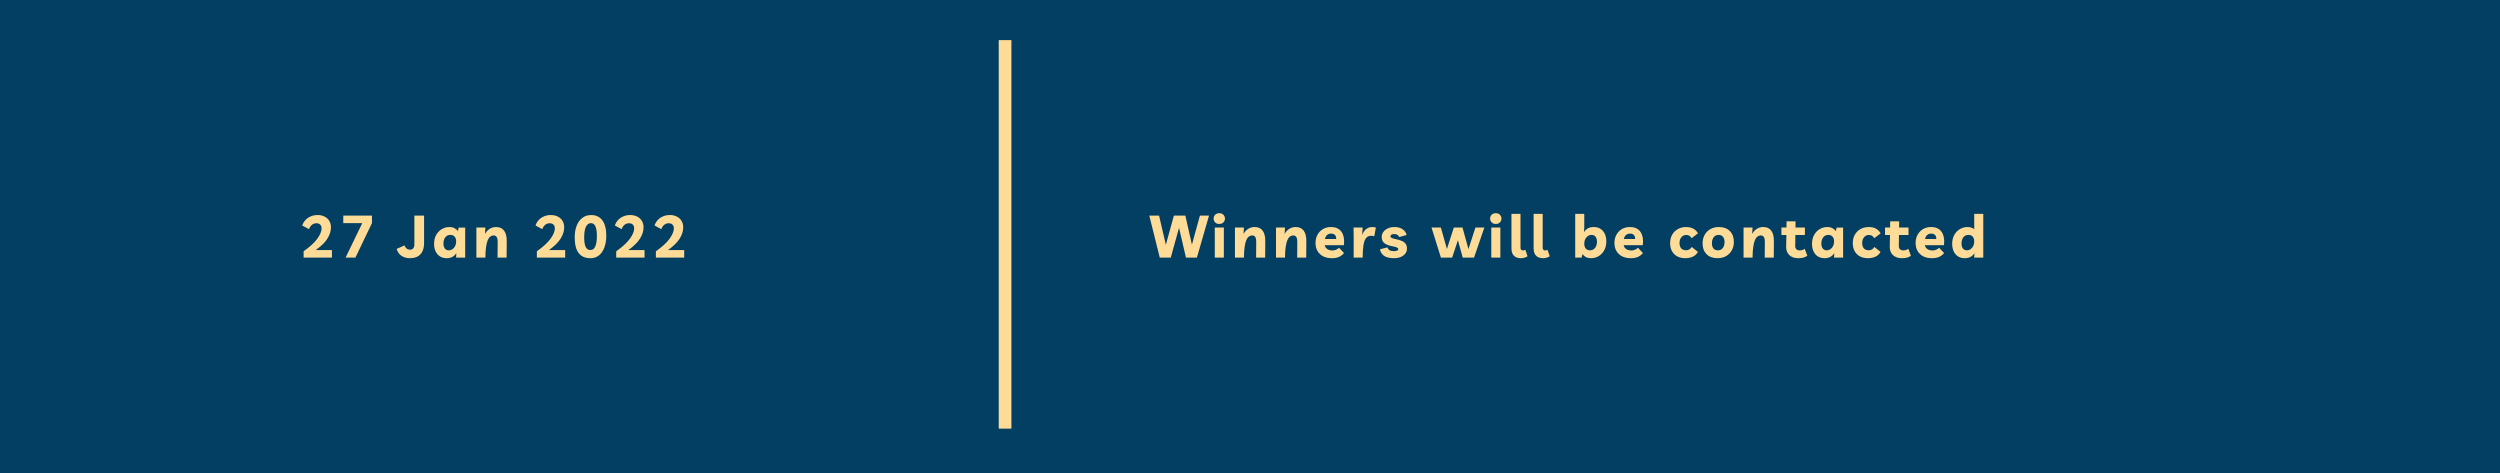 <svg width="50%" height="50%" viewBox="0 0 592 112" fill="none" xmlns="http://www.w3.org/2000/svg">
<rect width="592" height="112" fill="#033F63"/>
<path d="M238 9.5V101.5" stroke="#FEDC97" stroke-width="3"/>
<path d="M71.896 61V59.502C73.389 58.447 74.472 57.453 75.144 56.52C75.816 55.587 76.152 54.779 76.152 54.098C76.152 53.706 76.045 53.403 75.83 53.188C75.615 52.973 75.317 52.866 74.934 52.866C74.505 52.866 74.141 52.997 73.842 53.258C73.543 53.51 73.324 53.846 73.184 54.266L71.574 53.398C71.733 52.913 71.985 52.483 72.33 52.11C72.675 51.737 73.091 51.447 73.576 51.242C74.071 51.027 74.612 50.92 75.2 50.92C75.844 50.92 76.404 51.046 76.88 51.298C77.356 51.541 77.725 51.886 77.986 52.334C78.247 52.773 78.373 53.281 78.364 53.86C78.364 54.728 78.084 55.61 77.524 56.506C76.973 57.393 76.049 58.298 74.752 59.222H78.602V61H71.896ZM84.16 61H81.837L85.784 52.838H81.29V51.06H88.081V52.824L84.16 61ZM97.116 61.14C96.323 61.14 95.642 60.953 95.072 60.58C94.512 60.207 94.13 59.661 93.924 58.942L95.786 58.116C95.926 58.452 96.099 58.704 96.304 58.872C96.51 59.04 96.771 59.124 97.088 59.124C97.415 59.124 97.667 59.021 97.844 58.816C98.031 58.611 98.124 58.298 98.124 57.878V51.06H100.42V57.626C100.42 58.737 100.131 59.6 99.552 60.216C98.983 60.832 98.171 61.14 97.116 61.14ZM110.156 53.902V61H108L108.07 59.936C107.557 60.739 106.796 61.14 105.788 61.14C105.153 61.14 104.612 60.995 104.164 60.706C103.716 60.417 103.375 60.015 103.142 59.502C102.909 58.989 102.792 58.401 102.792 57.738C102.792 56.945 102.955 56.249 103.282 55.652C103.609 55.055 104.047 54.593 104.598 54.266C105.149 53.93 105.765 53.762 106.446 53.762C106.894 53.762 107.291 53.855 107.636 54.042C107.981 54.219 108.247 54.457 108.434 54.756L108.616 53.902H110.156ZM106.656 55.624C106.143 55.624 105.737 55.815 105.438 56.198C105.149 56.581 105.004 57.071 105.004 57.668C105.004 58.181 105.116 58.578 105.34 58.858C105.573 59.138 105.886 59.278 106.278 59.278C106.754 59.278 107.16 59.082 107.496 58.69C107.841 58.298 108.014 57.785 108.014 57.15C108.014 56.674 107.893 56.301 107.65 56.03C107.407 55.759 107.076 55.624 106.656 55.624ZM112.81 61V53.874H114.938L114.84 55.4C115.13 54.877 115.498 54.476 115.946 54.196C116.404 53.907 116.912 53.762 117.472 53.762C118.322 53.762 118.956 54.051 119.376 54.63C119.796 55.199 120.002 56.021 119.992 57.094L119.964 61H117.822L117.85 57.248C117.86 56.763 117.785 56.394 117.626 56.142C117.477 55.881 117.234 55.75 116.898 55.75C116.618 55.75 116.362 55.834 116.128 56.002C115.895 56.161 115.69 56.436 115.512 56.828C115.344 57.22 115.209 57.757 115.106 58.438C115.004 59.119 114.948 59.973 114.938 61H112.81ZM127.13 61V59.502C128.624 58.447 129.706 57.453 130.378 56.52C131.05 55.587 131.386 54.779 131.386 54.098C131.386 53.706 131.279 53.403 131.064 53.188C130.85 52.973 130.551 52.866 130.168 52.866C129.739 52.866 129.375 52.997 129.076 53.258C128.778 53.51 128.558 53.846 128.418 54.266L126.808 53.398C126.967 52.913 127.219 52.483 127.564 52.11C127.91 51.737 128.325 51.447 128.81 51.242C129.305 51.027 129.846 50.92 130.434 50.92C131.078 50.92 131.638 51.046 132.114 51.298C132.59 51.541 132.959 51.886 133.22 52.334C133.482 52.773 133.608 53.281 133.598 53.86C133.598 54.728 133.318 55.61 132.758 56.506C132.208 57.393 131.284 58.298 129.986 59.222H133.836V61H127.13ZM139.885 61.14C138.644 61.159 137.701 60.767 137.057 59.964C136.413 59.152 136.091 57.901 136.091 56.212C136.091 55.167 136.245 54.247 136.553 53.454C136.87 52.651 137.318 52.031 137.897 51.592C138.485 51.144 139.185 50.92 139.997 50.92C141.126 50.92 142.004 51.335 142.629 52.166C143.254 52.997 143.567 54.219 143.567 55.834C143.567 56.861 143.418 57.775 143.119 58.578C142.83 59.371 142.41 59.997 141.859 60.454C141.308 60.902 140.65 61.131 139.885 61.14ZM139.815 59.208C140.328 59.208 140.711 58.923 140.963 58.354C141.215 57.775 141.341 56.94 141.341 55.848C141.341 53.841 140.874 52.838 139.941 52.838C139.418 52.838 139.017 53.132 138.737 53.72C138.466 54.299 138.331 55.115 138.331 56.17C138.331 57.197 138.448 57.962 138.681 58.466C138.924 58.961 139.302 59.208 139.815 59.208ZM145.919 61V59.502C147.413 58.447 148.495 57.453 149.167 56.52C149.839 55.587 150.175 54.779 150.175 54.098C150.175 53.706 150.068 53.403 149.853 53.188C149.639 52.973 149.34 52.866 148.957 52.866C148.528 52.866 148.164 52.997 147.865 53.258C147.567 53.51 147.347 53.846 147.207 54.266L145.597 53.398C145.756 52.913 146.008 52.483 146.353 52.11C146.699 51.737 147.114 51.447 147.599 51.242C148.094 51.027 148.635 50.92 149.223 50.92C149.867 50.92 150.427 51.046 150.903 51.298C151.379 51.541 151.748 51.886 152.009 52.334C152.271 52.773 152.397 53.281 152.387 53.86C152.387 54.728 152.107 55.61 151.547 56.506C150.997 57.393 150.073 58.298 148.775 59.222H152.625V61H145.919ZM155.314 61V59.502C156.807 58.447 157.89 57.453 158.562 56.52C159.234 55.587 159.57 54.779 159.57 54.098C159.57 53.706 159.463 53.403 159.248 53.188C159.033 52.973 158.735 52.866 158.352 52.866C157.923 52.866 157.559 52.997 157.26 53.258C156.961 53.51 156.742 53.846 156.602 54.266L154.992 53.398C155.151 52.913 155.403 52.483 155.748 52.11C156.093 51.737 156.509 51.447 156.994 51.242C157.489 51.027 158.03 50.92 158.618 50.92C159.262 50.92 159.822 51.046 160.298 51.298C160.774 51.541 161.143 51.886 161.404 52.334C161.665 52.773 161.791 53.281 161.782 53.86C161.782 54.728 161.502 55.61 160.942 56.506C160.391 57.393 159.467 58.298 158.17 59.222H162.02V61H155.314Z" fill="#FEDC97"/>
<path d="M284.138 51.06H286.294L283.424 61H280.834L279.196 53.944L277.236 61H274.632L272.154 51.06H274.464L276.074 57.962L277.978 51.06H280.694L282.248 57.934L284.138 51.06ZM289.804 53.874V61H287.662V53.874H289.804ZM288.726 53.034C288.315 53.034 287.989 52.908 287.746 52.656C287.503 52.404 287.382 52.105 287.382 51.76C287.382 51.415 287.499 51.116 287.732 50.864C287.975 50.612 288.306 50.486 288.726 50.486C289.137 50.486 289.463 50.612 289.706 50.864C289.949 51.116 290.07 51.415 290.07 51.76C290.07 52.105 289.949 52.404 289.706 52.656C289.463 52.908 289.137 53.034 288.726 53.034ZM292.435 61V53.874H294.563L294.465 55.4C294.755 54.877 295.123 54.476 295.571 54.196C296.029 53.907 296.537 53.762 297.097 53.762C297.947 53.762 298.581 54.051 299.001 54.63C299.421 55.199 299.627 56.021 299.617 57.094L299.589 61H297.447L297.475 57.248C297.485 56.763 297.41 56.394 297.251 56.142C297.102 55.881 296.859 55.75 296.523 55.75C296.243 55.75 295.987 55.834 295.753 56.002C295.52 56.161 295.315 56.436 295.137 56.828C294.969 57.22 294.834 57.757 294.731 58.438C294.629 59.119 294.573 59.973 294.563 61H292.435ZM302.158 61V53.874H304.286L304.188 55.4C304.477 54.877 304.846 54.476 305.294 54.196C305.751 53.907 306.26 53.762 306.82 53.762C307.669 53.762 308.304 54.051 308.724 54.63C309.144 55.199 309.349 56.021 309.34 57.094L309.312 61H307.17L307.198 57.248C307.207 56.763 307.133 56.394 306.974 56.142C306.825 55.881 306.582 55.75 306.246 55.75C305.966 55.75 305.709 55.834 305.476 56.002C305.243 56.161 305.037 56.436 304.86 56.828C304.692 57.22 304.557 57.757 304.454 58.438C304.351 59.119 304.295 59.973 304.286 61H302.158ZM315.395 61.14C314.601 61.14 313.915 60.995 313.337 60.706C312.758 60.407 312.31 59.992 311.993 59.46C311.675 58.919 311.517 58.279 311.517 57.542C311.517 56.795 311.675 56.137 311.993 55.568C312.319 54.999 312.753 54.555 313.295 54.238C313.845 53.921 314.466 53.762 315.157 53.762C315.941 53.762 316.58 53.939 317.075 54.294C317.569 54.649 317.91 55.153 318.097 55.806C318.293 56.45 318.335 57.201 318.223 58.06H313.701C313.757 58.415 313.943 58.713 314.261 58.956C314.578 59.189 315.012 59.306 315.563 59.306C315.815 59.306 316.081 59.255 316.361 59.152C316.641 59.04 316.879 58.877 317.075 58.662L318.265 59.922C317.957 60.295 317.574 60.594 317.117 60.818C316.669 61.033 316.095 61.14 315.395 61.14ZM315.199 55.316C314.825 55.316 314.508 55.428 314.247 55.652C313.995 55.876 313.827 56.189 313.743 56.59H316.417C316.426 56.151 316.319 55.829 316.095 55.624C315.88 55.419 315.581 55.316 315.199 55.316ZM325.423 55.946C325.236 55.871 324.984 55.834 324.667 55.834C324.182 55.834 323.794 56.007 323.505 56.352C323.216 56.688 323.006 57.239 322.875 58.004C322.744 58.76 322.679 59.759 322.679 61H320.551V56.38L320.523 53.874H322.665L322.567 55.652C322.819 54.971 323.155 54.485 323.575 54.196C324.004 53.907 324.462 53.762 324.947 53.762C325.106 53.762 325.25 53.771 325.381 53.79C325.521 53.809 325.661 53.841 325.801 53.888L325.423 55.946ZM330.075 61.14C329.039 61.14 328.255 60.949 327.723 60.566C327.191 60.174 326.878 59.661 326.785 59.026L328.563 58.578C328.619 58.849 328.773 59.068 329.025 59.236C329.277 59.395 329.622 59.474 330.061 59.474C330.761 59.474 331.111 59.311 331.111 58.984C331.111 58.816 331.008 58.69 330.803 58.606C330.607 58.513 330.285 58.424 329.837 58.34C328.997 58.191 328.344 57.953 327.877 57.626C327.42 57.299 327.191 56.8 327.191 56.128C327.191 55.671 327.322 55.265 327.583 54.91C327.844 54.555 328.204 54.275 328.661 54.07C329.118 53.865 329.646 53.762 330.243 53.762C331.018 53.762 331.657 53.944 332.161 54.308C332.674 54.672 332.978 55.12 333.071 55.652L331.321 56.128C331.256 55.923 331.125 55.755 330.929 55.624C330.742 55.493 330.486 55.428 330.159 55.428C329.851 55.428 329.622 55.479 329.473 55.582C329.333 55.685 329.263 55.806 329.263 55.946C329.263 56.114 329.361 56.249 329.557 56.352C329.753 56.445 330.098 56.543 330.593 56.646C331.097 56.739 331.54 56.87 331.923 57.038C332.315 57.197 332.618 57.421 332.833 57.71C333.057 57.99 333.169 58.373 333.169 58.858C333.169 59.315 333.034 59.717 332.763 60.062C332.502 60.407 332.138 60.673 331.671 60.86C331.204 61.047 330.672 61.14 330.075 61.14ZM349.383 53.874H351.497L349.047 61H346.373L345.239 56.884L343.867 61H341.207L338.981 53.874H341.193L342.635 58.956L344.273 53.874H346.317L347.731 58.998L349.383 53.874ZM355.281 53.874V61H353.139V53.874H355.281ZM354.203 53.034C353.792 53.034 353.465 52.908 353.223 52.656C352.98 52.404 352.859 52.105 352.859 51.76C352.859 51.415 352.975 51.116 353.209 50.864C353.451 50.612 353.783 50.486 354.203 50.486C354.613 50.486 354.94 50.612 355.183 50.864C355.425 51.116 355.547 51.415 355.547 51.76C355.547 52.105 355.425 52.404 355.183 52.656C354.94 52.908 354.613 53.034 354.203 53.034ZM360.152 61.14C359.433 61.14 358.878 60.944 358.486 60.552C358.103 60.151 357.912 59.572 357.912 58.816V50.64H360.054V58.662C360.054 59.091 360.255 59.306 360.656 59.306C360.871 59.306 361.053 59.255 361.202 59.152L361.72 60.678C361.561 60.809 361.342 60.916 361.062 61C360.782 61.093 360.479 61.14 360.152 61.14ZM365.404 61.14C364.685 61.14 364.13 60.944 363.738 60.552C363.355 60.151 363.164 59.572 363.164 58.816V50.64H365.306V58.662C365.306 59.091 365.507 59.306 365.908 59.306C366.123 59.306 366.305 59.255 366.454 59.152L366.972 60.678C366.813 60.809 366.594 60.916 366.314 61C366.034 61.093 365.731 61.14 365.404 61.14ZM373.012 61V50.64H375.154V53.874L375.084 54.966C375.597 54.163 376.362 53.762 377.38 53.762C378.014 53.762 378.556 53.907 379.004 54.196C379.452 54.485 379.792 54.887 380.026 55.4C380.259 55.913 380.376 56.501 380.376 57.164C380.376 57.957 380.212 58.653 379.886 59.25C379.559 59.847 379.12 60.314 378.57 60.65C378.019 60.977 377.403 61.14 376.722 61.14C376.264 61.14 375.863 61.051 375.518 60.874C375.182 60.687 374.92 60.445 374.734 60.146L374.538 61H373.012ZM376.498 59.278C377.011 59.278 377.417 59.087 377.716 58.704C378.014 58.312 378.164 57.817 378.164 57.22C378.164 56.716 378.047 56.324 377.814 56.044C377.59 55.764 377.282 55.624 376.89 55.624C376.414 55.624 376.003 55.82 375.658 56.212C375.322 56.604 375.154 57.117 375.154 57.752C375.154 58.219 375.275 58.592 375.518 58.872C375.76 59.143 376.087 59.278 376.498 59.278ZM386.18 61.14C385.387 61.14 384.701 60.995 384.122 60.706C383.543 60.407 383.095 59.992 382.778 59.46C382.461 58.919 382.302 58.279 382.302 57.542C382.302 56.795 382.461 56.137 382.778 55.568C383.105 54.999 383.539 54.555 384.08 54.238C384.631 53.921 385.251 53.762 385.942 53.762C386.726 53.762 387.365 53.939 387.86 54.294C388.355 54.649 388.695 55.153 388.882 55.806C389.078 56.45 389.12 57.201 389.008 58.06H384.486C384.542 58.415 384.729 58.713 385.046 58.956C385.363 59.189 385.797 59.306 386.348 59.306C386.6 59.306 386.866 59.255 387.146 59.152C387.426 59.04 387.664 58.877 387.86 58.662L389.05 59.922C388.742 60.295 388.359 60.594 387.902 60.818C387.454 61.033 386.88 61.14 386.18 61.14ZM385.984 55.316C385.611 55.316 385.293 55.428 385.032 55.652C384.78 55.876 384.612 56.189 384.528 56.59H387.202C387.211 56.151 387.104 55.829 386.88 55.624C386.665 55.419 386.367 55.316 385.984 55.316ZM399.111 61.14C398.374 61.14 397.735 61 397.193 60.72C396.652 60.431 396.232 60.02 395.933 59.488C395.635 58.956 395.485 58.321 395.485 57.584C395.485 56.828 395.644 56.165 395.961 55.596C396.288 55.017 396.736 54.569 397.305 54.252C397.875 53.925 398.537 53.762 399.293 53.762C399.909 53.762 400.455 53.883 400.931 54.126C401.407 54.369 401.79 54.747 402.079 55.26L400.567 56.408C400.418 56.137 400.241 55.941 400.035 55.82C399.839 55.699 399.592 55.638 399.293 55.638C398.836 55.638 398.458 55.815 398.159 56.17C397.861 56.515 397.711 56.973 397.711 57.542C397.711 58.093 397.842 58.517 398.103 58.816C398.374 59.115 398.761 59.264 399.265 59.264C399.536 59.264 399.783 59.203 400.007 59.082C400.241 58.951 400.437 58.751 400.595 58.48L402.065 59.656C401.748 60.197 401.328 60.58 400.805 60.804C400.292 61.028 399.727 61.14 399.111 61.14ZM407.021 53.762C408.132 53.762 409 54.079 409.625 54.714C410.26 55.349 410.577 56.207 410.577 57.29C410.577 58.027 410.418 58.685 410.101 59.264C409.784 59.843 409.336 60.3 408.757 60.636C408.178 60.972 407.497 61.14 406.713 61.14C405.612 61.14 404.744 60.823 404.109 60.188C403.484 59.553 403.171 58.699 403.171 57.626C403.171 56.879 403.33 56.217 403.647 55.638C403.964 55.059 404.412 54.602 404.991 54.266C405.57 53.93 406.246 53.762 407.021 53.762ZM406.811 59.278C407.287 59.278 407.665 59.101 407.945 58.746C408.234 58.382 408.379 57.897 408.379 57.29C408.379 56.767 408.253 56.361 408.001 56.072C407.749 55.773 407.404 55.624 406.965 55.624C406.48 55.624 406.092 55.806 405.803 56.17C405.523 56.525 405.383 57.005 405.383 57.612C405.383 58.135 405.504 58.545 405.747 58.844C405.999 59.133 406.354 59.278 406.811 59.278ZM412.875 61V53.874H415.003L414.905 55.4C415.194 54.877 415.563 54.476 416.011 54.196C416.468 53.907 416.977 53.762 417.537 53.762C418.386 53.762 419.021 54.051 419.441 54.63C419.861 55.199 420.066 56.021 420.057 57.094L420.029 61H417.887L417.915 57.248C417.924 56.763 417.849 56.394 417.691 56.142C417.541 55.881 417.299 55.75 416.963 55.75C416.683 55.75 416.426 55.834 416.193 56.002C415.959 56.161 415.754 56.436 415.577 56.828C415.409 57.22 415.273 57.757 415.171 58.438C415.068 59.119 415.012 59.973 415.003 61H412.875ZM425.803 61.14C424.926 61.14 424.231 60.897 423.717 60.412C423.204 59.917 422.952 59.269 422.961 58.466L423.017 55.652H421.841V53.874H423.045L423.059 52.418H425.187L425.173 53.874H427.399V55.652H425.145L425.103 58.228C425.103 58.564 425.192 58.825 425.369 59.012C425.547 59.199 425.813 59.292 426.167 59.292C426.373 59.292 426.569 59.269 426.755 59.222C426.951 59.166 427.152 59.063 427.357 58.914L427.973 60.552C427.497 60.944 426.774 61.14 425.803 61.14ZM436.449 53.902V61H434.293L434.363 59.936C433.85 60.739 433.089 61.14 432.081 61.14C431.446 61.14 430.905 60.995 430.457 60.706C430.009 60.417 429.668 60.015 429.435 59.502C429.202 58.989 429.085 58.401 429.085 57.738C429.085 56.945 429.248 56.249 429.575 55.652C429.902 55.055 430.34 54.593 430.891 54.266C431.442 53.93 432.058 53.762 432.739 53.762C433.187 53.762 433.584 53.855 433.929 54.042C434.274 54.219 434.54 54.457 434.727 54.756L434.909 53.902H436.449ZM432.949 55.624C432.436 55.624 432.03 55.815 431.731 56.198C431.442 56.581 431.297 57.071 431.297 57.668C431.297 58.181 431.409 58.578 431.633 58.858C431.866 59.138 432.179 59.278 432.571 59.278C433.047 59.278 433.453 59.082 433.789 58.69C434.134 58.298 434.307 57.785 434.307 57.15C434.307 56.674 434.186 56.301 433.943 56.03C433.7 55.759 433.369 55.624 432.949 55.624ZM442.365 61.14C441.628 61.14 440.989 61 440.447 60.72C439.906 60.431 439.486 60.02 439.187 59.488C438.889 58.956 438.739 58.321 438.739 57.584C438.739 56.828 438.898 56.165 439.215 55.596C439.542 55.017 439.99 54.569 440.559 54.252C441.129 53.925 441.791 53.762 442.547 53.762C443.163 53.762 443.709 53.883 444.185 54.126C444.661 54.369 445.044 54.747 445.333 55.26L443.821 56.408C443.672 56.137 443.495 55.941 443.289 55.82C443.093 55.699 442.846 55.638 442.547 55.638C442.09 55.638 441.712 55.815 441.413 56.17C441.115 56.515 440.965 56.973 440.965 57.542C440.965 58.093 441.096 58.517 441.357 58.816C441.628 59.115 442.015 59.264 442.519 59.264C442.79 59.264 443.037 59.203 443.261 59.082C443.495 58.951 443.691 58.751 443.849 58.48L445.319 59.656C445.002 60.197 444.582 60.58 444.059 60.804C443.546 61.028 442.981 61.14 442.365 61.14ZM450.337 61.14C449.459 61.14 448.764 60.897 448.251 60.412C447.737 59.917 447.485 59.269 447.495 58.466L447.551 55.652H446.375V53.874H447.579L447.593 52.418H449.721L449.707 53.874H451.933V55.652H449.679L449.637 58.228C449.637 58.564 449.725 58.825 449.903 59.012C450.08 59.199 450.346 59.292 450.701 59.292C450.906 59.292 451.102 59.269 451.289 59.222C451.485 59.166 451.685 59.063 451.891 58.914L452.507 60.552C452.031 60.944 451.307 61.14 450.337 61.14ZM457.496 61.14C456.703 61.14 456.017 60.995 455.438 60.706C454.86 60.407 454.412 59.992 454.094 59.46C453.777 58.919 453.618 58.279 453.618 57.542C453.618 56.795 453.777 56.137 454.094 55.568C454.421 54.999 454.855 54.555 455.396 54.238C455.947 53.921 456.568 53.762 457.258 53.762C458.042 53.762 458.682 53.939 459.176 54.294C459.671 54.649 460.012 55.153 460.198 55.806C460.394 56.45 460.436 57.201 460.324 58.06H455.802C455.858 58.415 456.045 58.713 456.362 58.956C456.68 59.189 457.114 59.306 457.664 59.306C457.916 59.306 458.182 59.255 458.462 59.152C458.742 59.04 458.98 58.877 459.176 58.662L460.366 59.922C460.058 60.295 459.676 60.594 459.218 60.818C458.77 61.033 458.196 61.14 457.496 61.14ZM457.3 55.316C456.927 55.316 456.61 55.428 456.348 55.652C456.096 55.876 455.928 56.189 455.844 56.59H458.518C458.528 56.151 458.42 55.829 458.196 55.624C457.982 55.419 457.683 55.316 457.3 55.316ZM469.639 50.64V61H467.483L467.553 59.95C467.039 60.743 466.279 61.14 465.271 61.14C464.636 61.14 464.095 60.995 463.647 60.706C463.199 60.417 462.858 60.015 462.625 59.502C462.391 58.989 462.274 58.401 462.274 57.738C462.274 56.945 462.438 56.249 462.765 55.652C463.091 55.055 463.53 54.593 464.081 54.266C464.631 53.93 465.247 53.762 465.928 53.762C466.246 53.762 466.54 53.809 466.811 53.902C467.081 53.995 467.315 54.126 467.511 54.294L467.497 53.874V50.64H469.639ZM466.139 55.624C465.625 55.624 465.219 55.815 464.921 56.198C464.631 56.581 464.487 57.071 464.487 57.668C464.487 58.181 464.599 58.578 464.823 58.858C465.056 59.138 465.369 59.278 465.761 59.278C466.237 59.278 466.643 59.082 466.979 58.69C467.324 58.298 467.497 57.785 467.497 57.15C467.497 56.674 467.375 56.301 467.133 56.03C466.89 55.759 466.559 55.624 466.139 55.624Z" fill="#FEDC97"/>
</svg>
